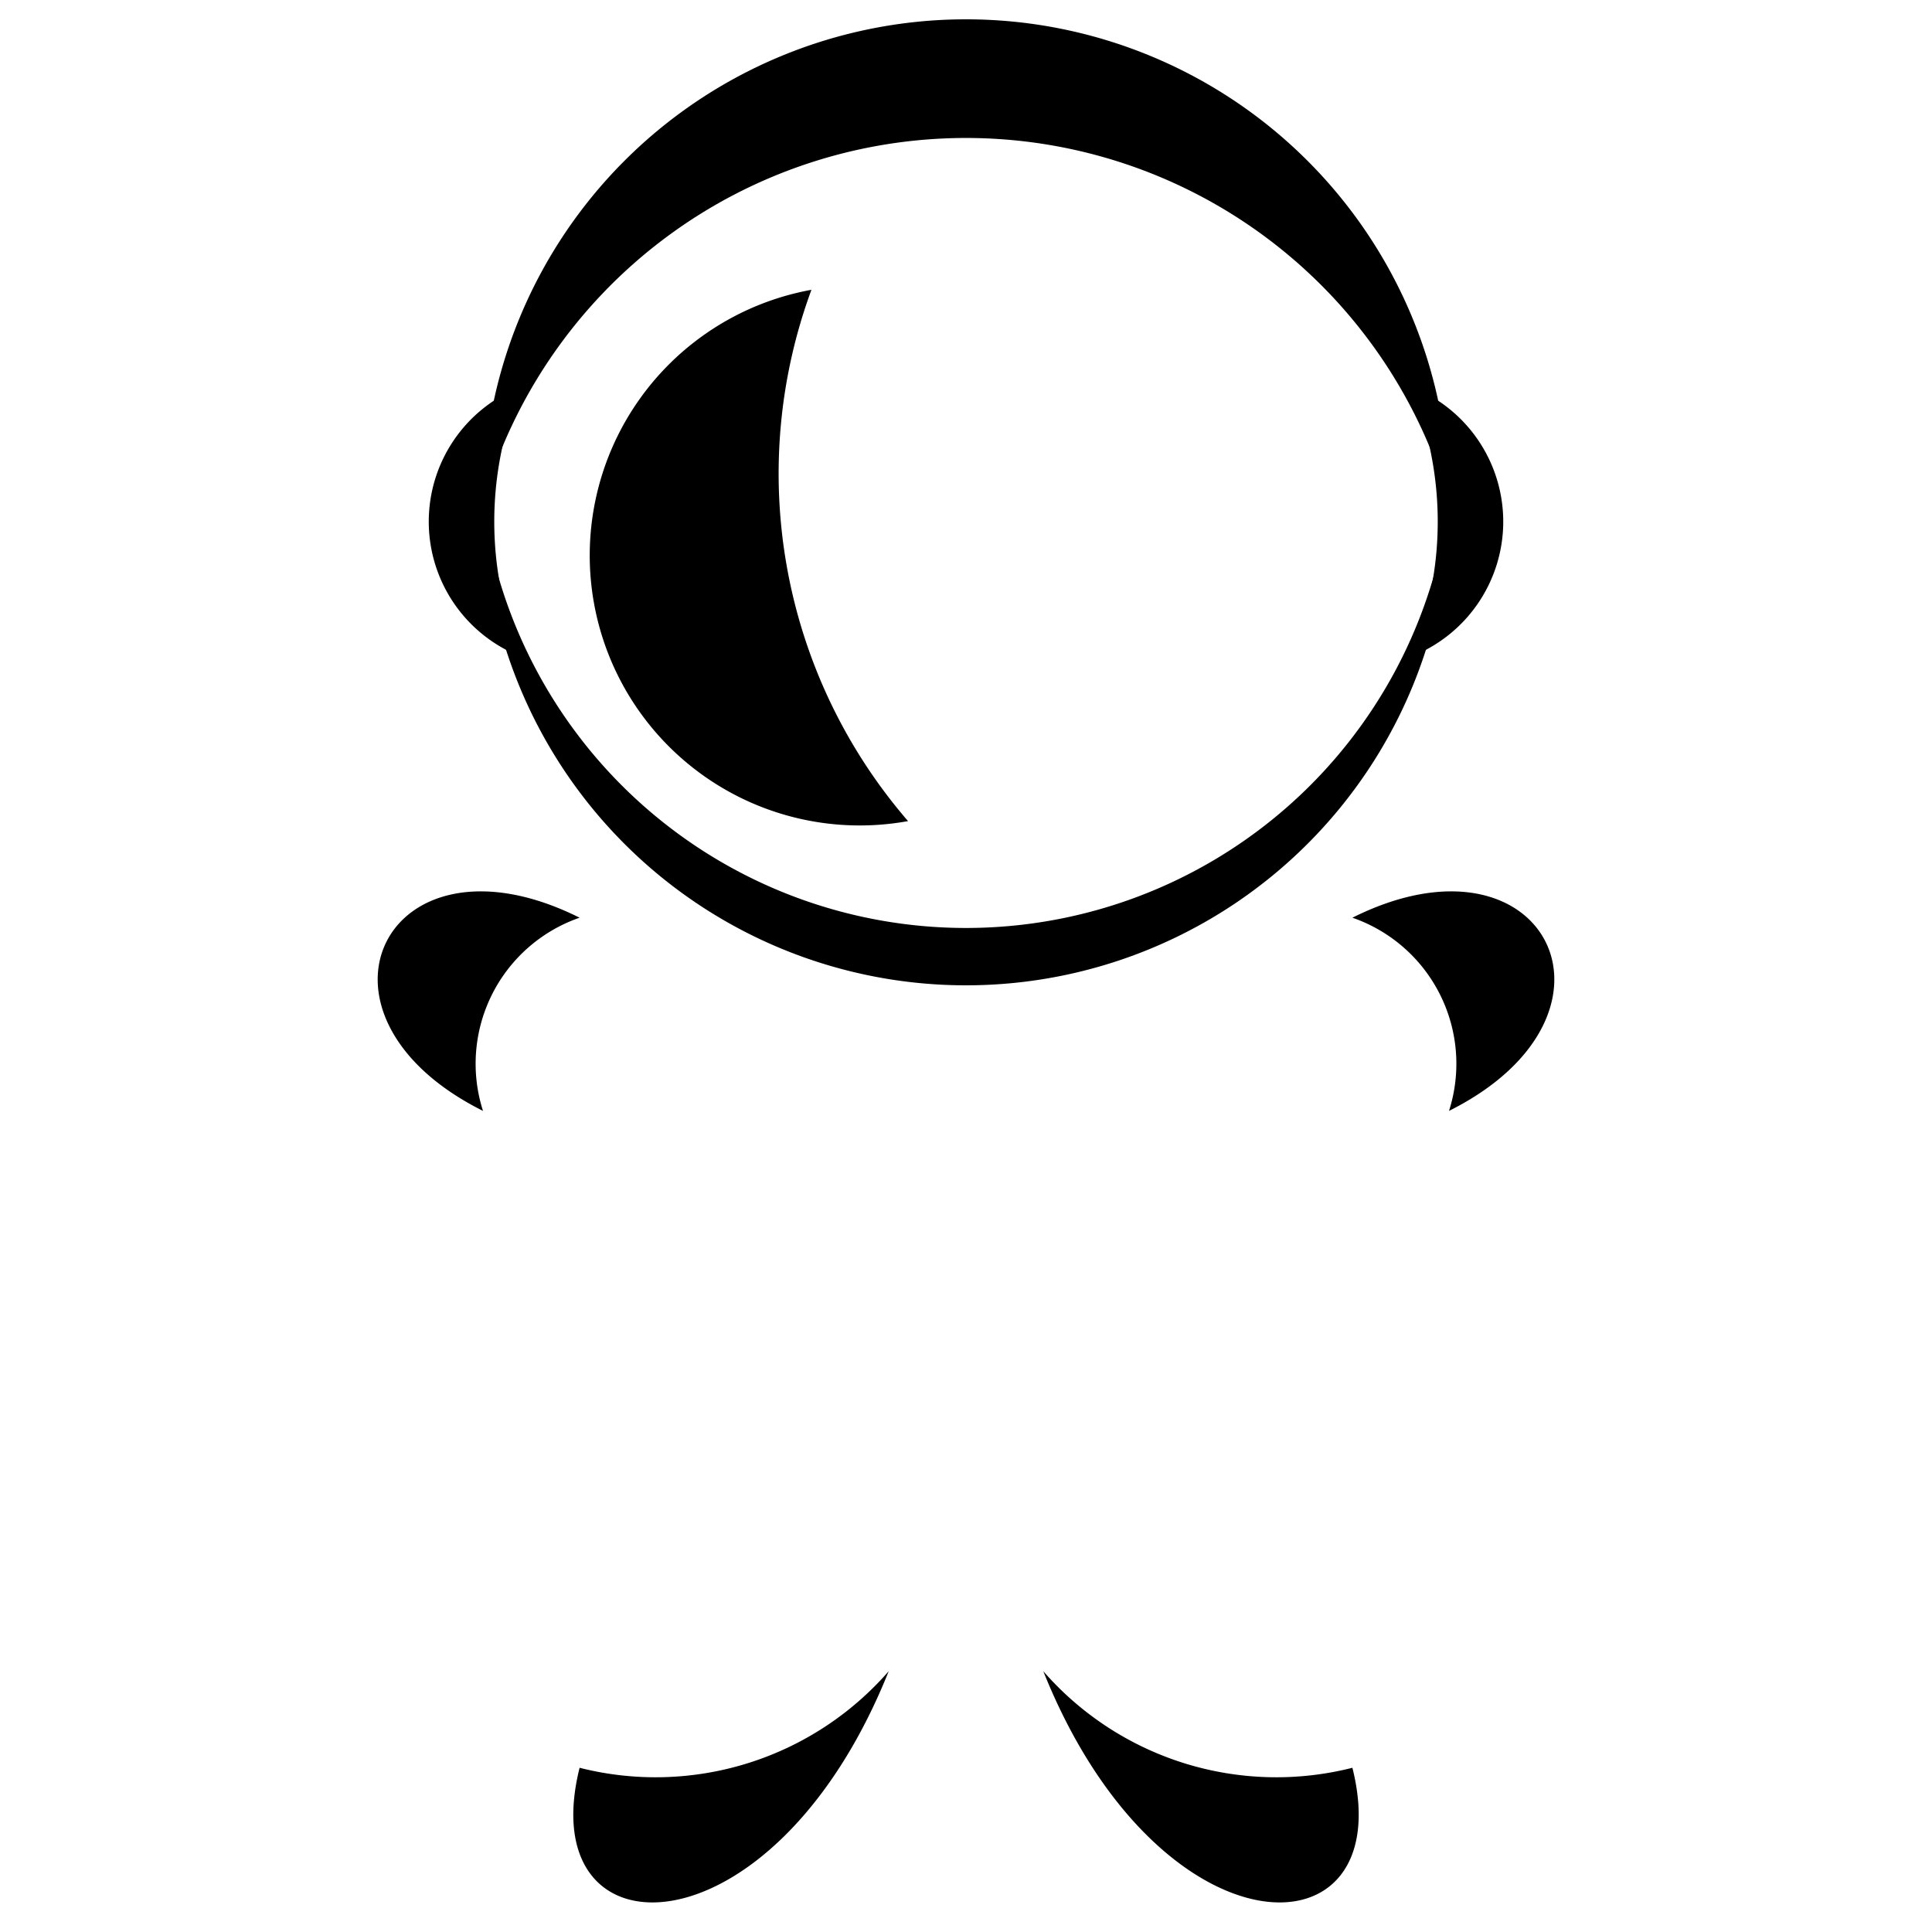 <svg xmlns="http://www.w3.org/2000/svg" viewBox="-50 -50 100 100" width="300" height="300" style="background: hsl(215, 22%, 5%); color:  hsl(215, 10%, 97%);">
  <g stroke-linecap="round" stroke-linejoin="round" stroke-width="2">    
    <g fill="hsl(215, 10%, 97%)" stroke="none">
      <path d="M 20 -2.5 c 10 -5 15 5 5 10 a 8 8 0 0 0 -5 -10" />
      <path transform="scale(-1 1)" d="M 20 -2.5 c 10 -5 15 5 5 10 a 8 8 0 0 0 -5 -10" />
      <path d="M 20 41.5 c 2.5 10 -10 10 -16 -5 a 16 16 0 0 0 16 5" />
      <path transform="scale(-1 1)" d="M 20 41.5 c 2.5 10 -10 10 -16 -5 a 16 16 0 0 0 16 5" />
    </g>

    <g stroke="none">
      <circle fill="none" r="25" cy="-24"/>
      <g fill="hsl(215, 10%, 97%)">
        <path d="M 23 -30 a 7.5 7.5 0 0 1 0 14 18 18 0 0 0 0 -14"/>
        <path transform="scale(-1 1)" d="M 23 -30 a 7.5 7.5 0 0 1 0 14 18 18 0 0 0 0 -14"/>
        
        <path d="M -25 -24 a 25 25 0 0 1 50 0 26 26 0 0 0 -50 0" />
        <path d="M -25 -24 a 25 25 0 0 0 50 0 25.2 25.2 0 0 1 -50 0" />
        <path d="M -8 -35 a 12.5 12.5 0 0 0 5 27.5 27.5 27.5 0 0 1 -5 -27.5" />
      </g>
    </g>
  </g>
</svg>